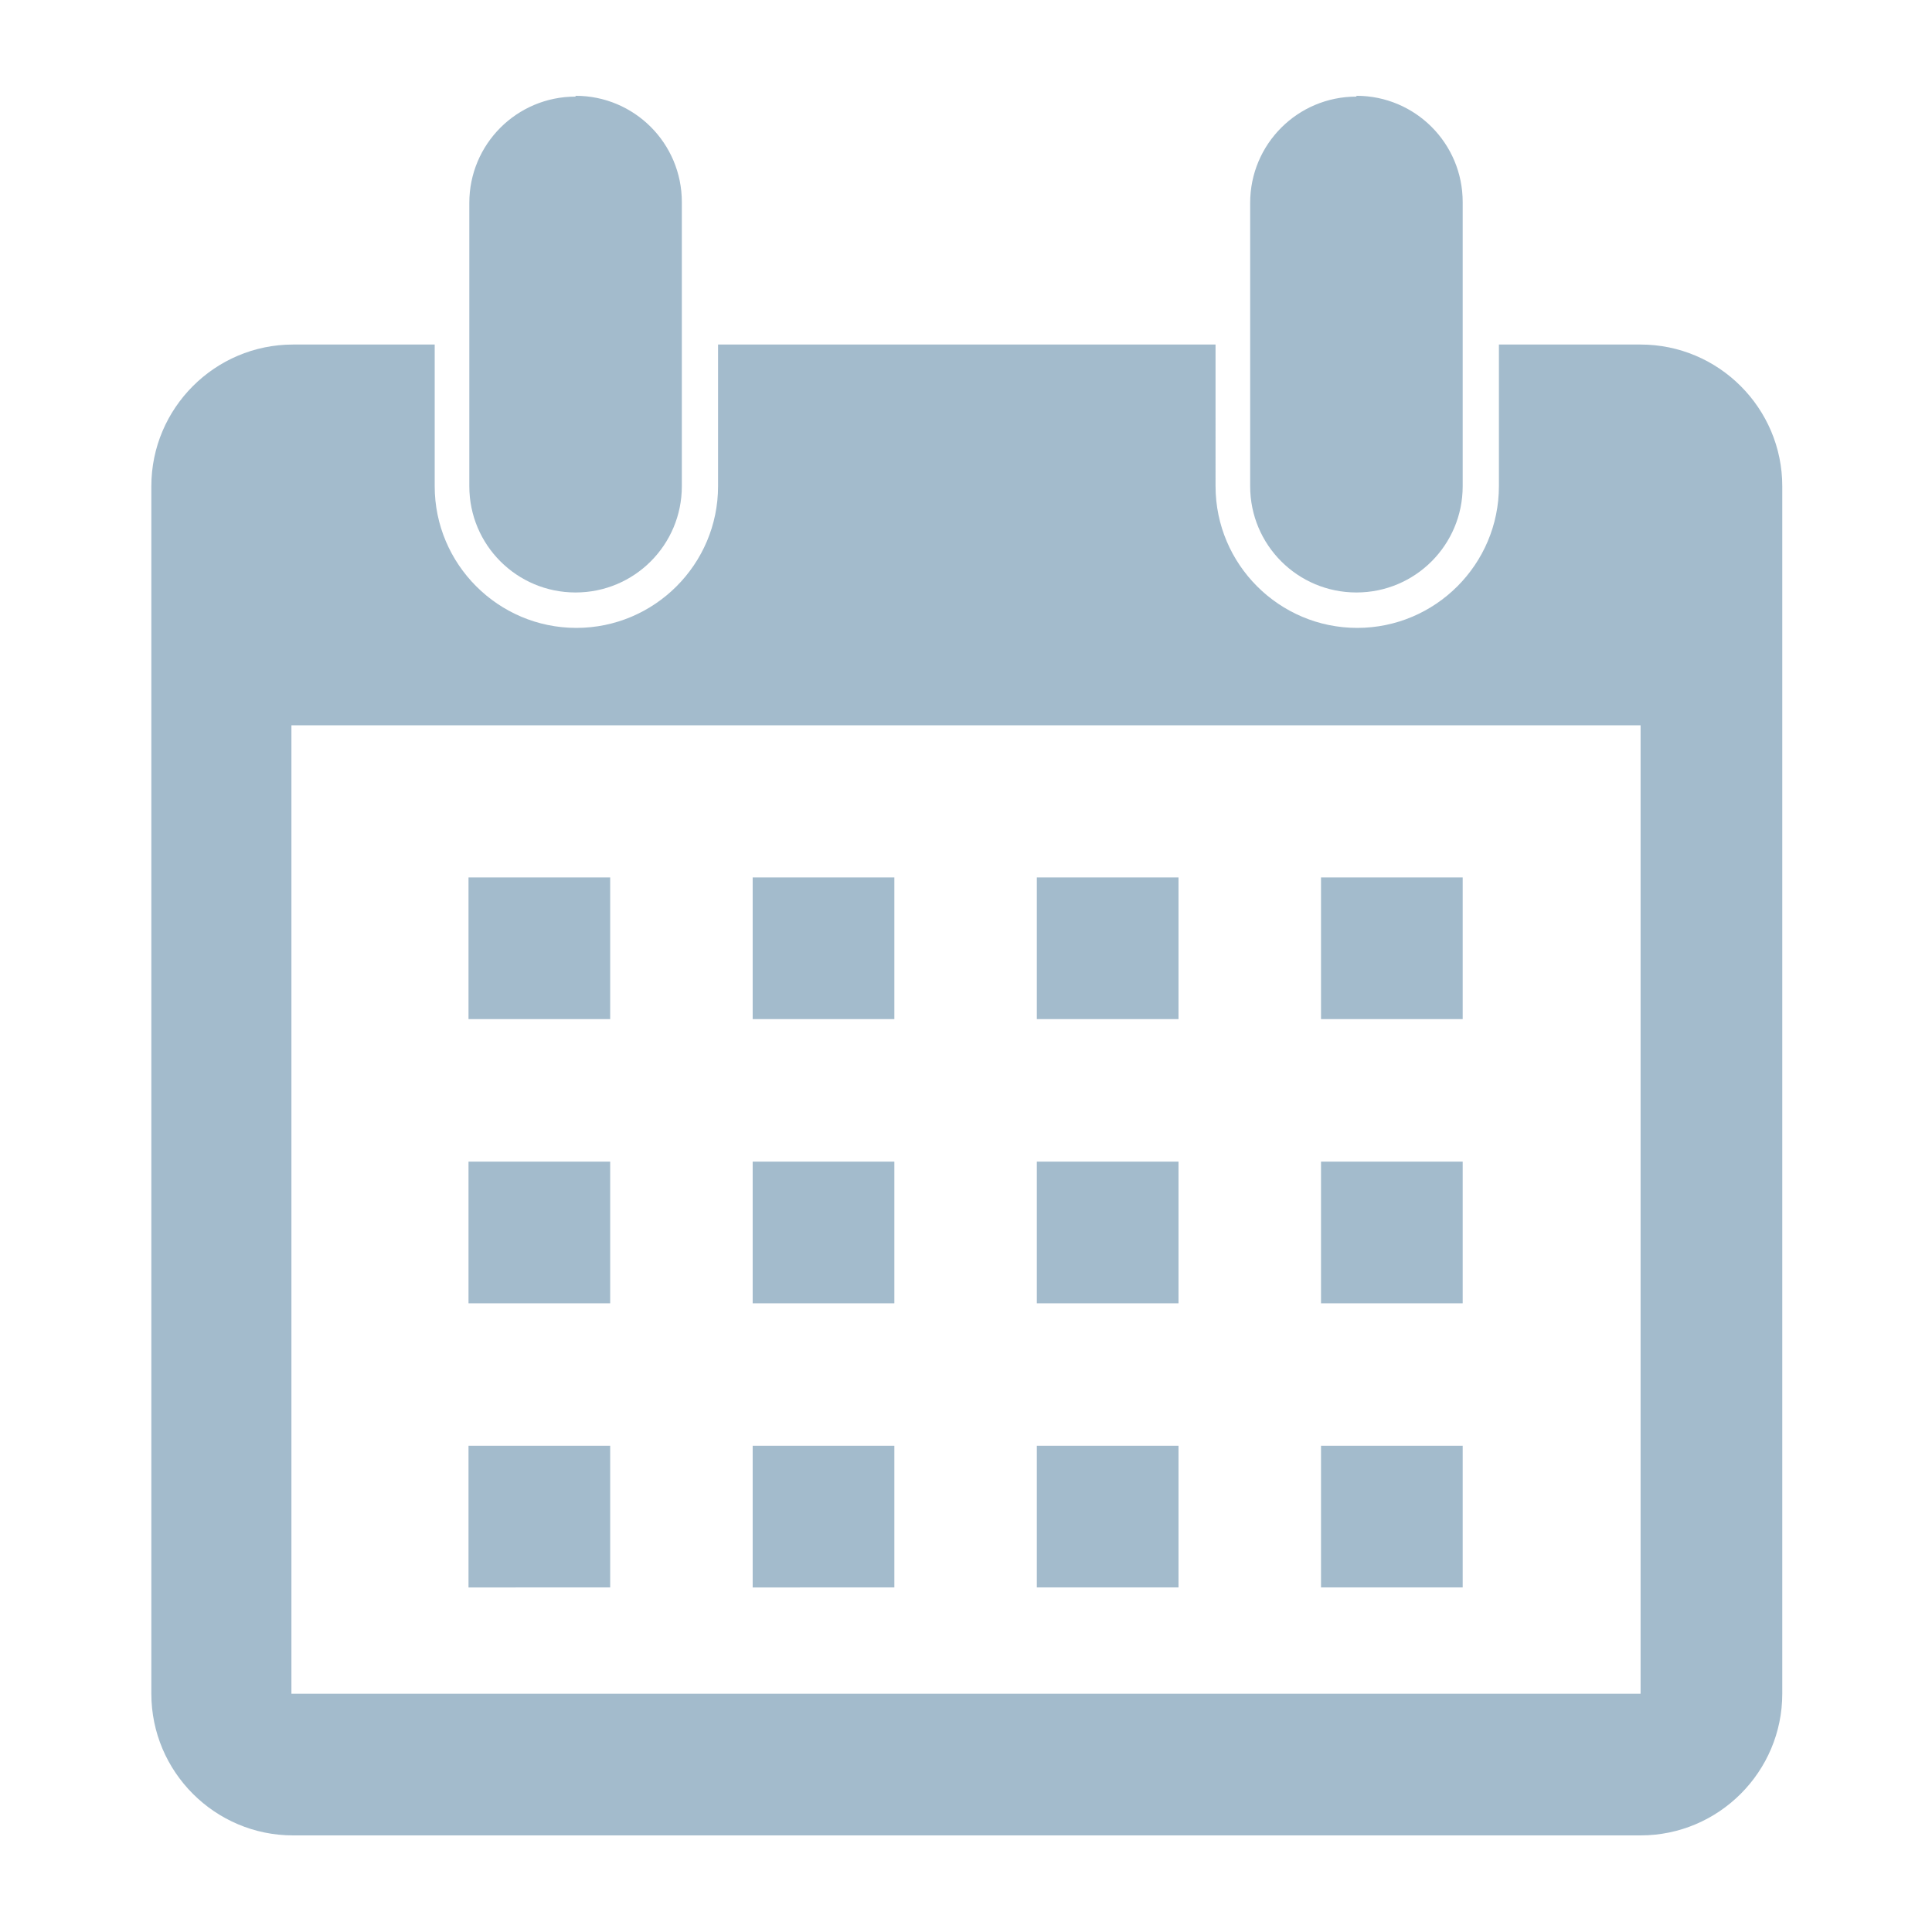 <svg xmlns="http://www.w3.org/2000/svg" viewBox="0 0 24 24">
  <title>Calendar</title>
  <path fill="#a3bbcc" d="M20.38 4.28h-1.76v1.76c0 .97-.79 1.76-1.76 1.76s-1.76-.79-1.76-1.76V4.28H8.92v1.76c0 .97-.79 1.76-1.76 1.76S5.4 7.01 5.4 6.04V4.28H3.64c-.97 0-1.76.79-1.76 1.76v15c0 .97.79 1.76 1.76 1.76h16.74c.97 0 1.76-.79 1.76-1.76v-15c0-.97-.79-1.76-1.76-1.76Zm0 16.76H3.62V9.01h16.76v12.03Z"/>
  <path fill="#a3bbcc" d="M5.82 10.9h1.76v1.76H5.82zM9.35 10.9h1.76v1.76H9.35zM12.88 10.9h1.76v1.76h-1.76zM16.41 10.9h1.76v1.76h-1.76zM9.35 14.43h1.76v1.76H9.35zM12.88 14.43h1.76v1.76h-1.76zM16.41 14.43h1.76v1.76h-1.76zM9.35 17.96h1.76v1.76H9.35zM12.88 17.96h1.76v1.76h-1.76zM16.41 17.96h1.76v1.76h-1.76zM5.82 14.43h1.76v1.76H5.82zM5.82 17.96h1.76v1.76H5.82zM16.85 1.19c.73 0 1.32.59 1.32 1.32v3.53c0 .73-.59 1.32-1.32 1.32-.73 0-1.32-.59-1.32-1.32V2.52c0-.73.59-1.32 1.32-1.32ZM7.15 1.19c.73 0 1.32.59 1.32 1.32v3.53c0 .73-.59 1.32-1.32 1.32-.73 0-1.32-.59-1.32-1.32V2.52c0-.73.59-1.32 1.32-1.32Z"/>
</svg>